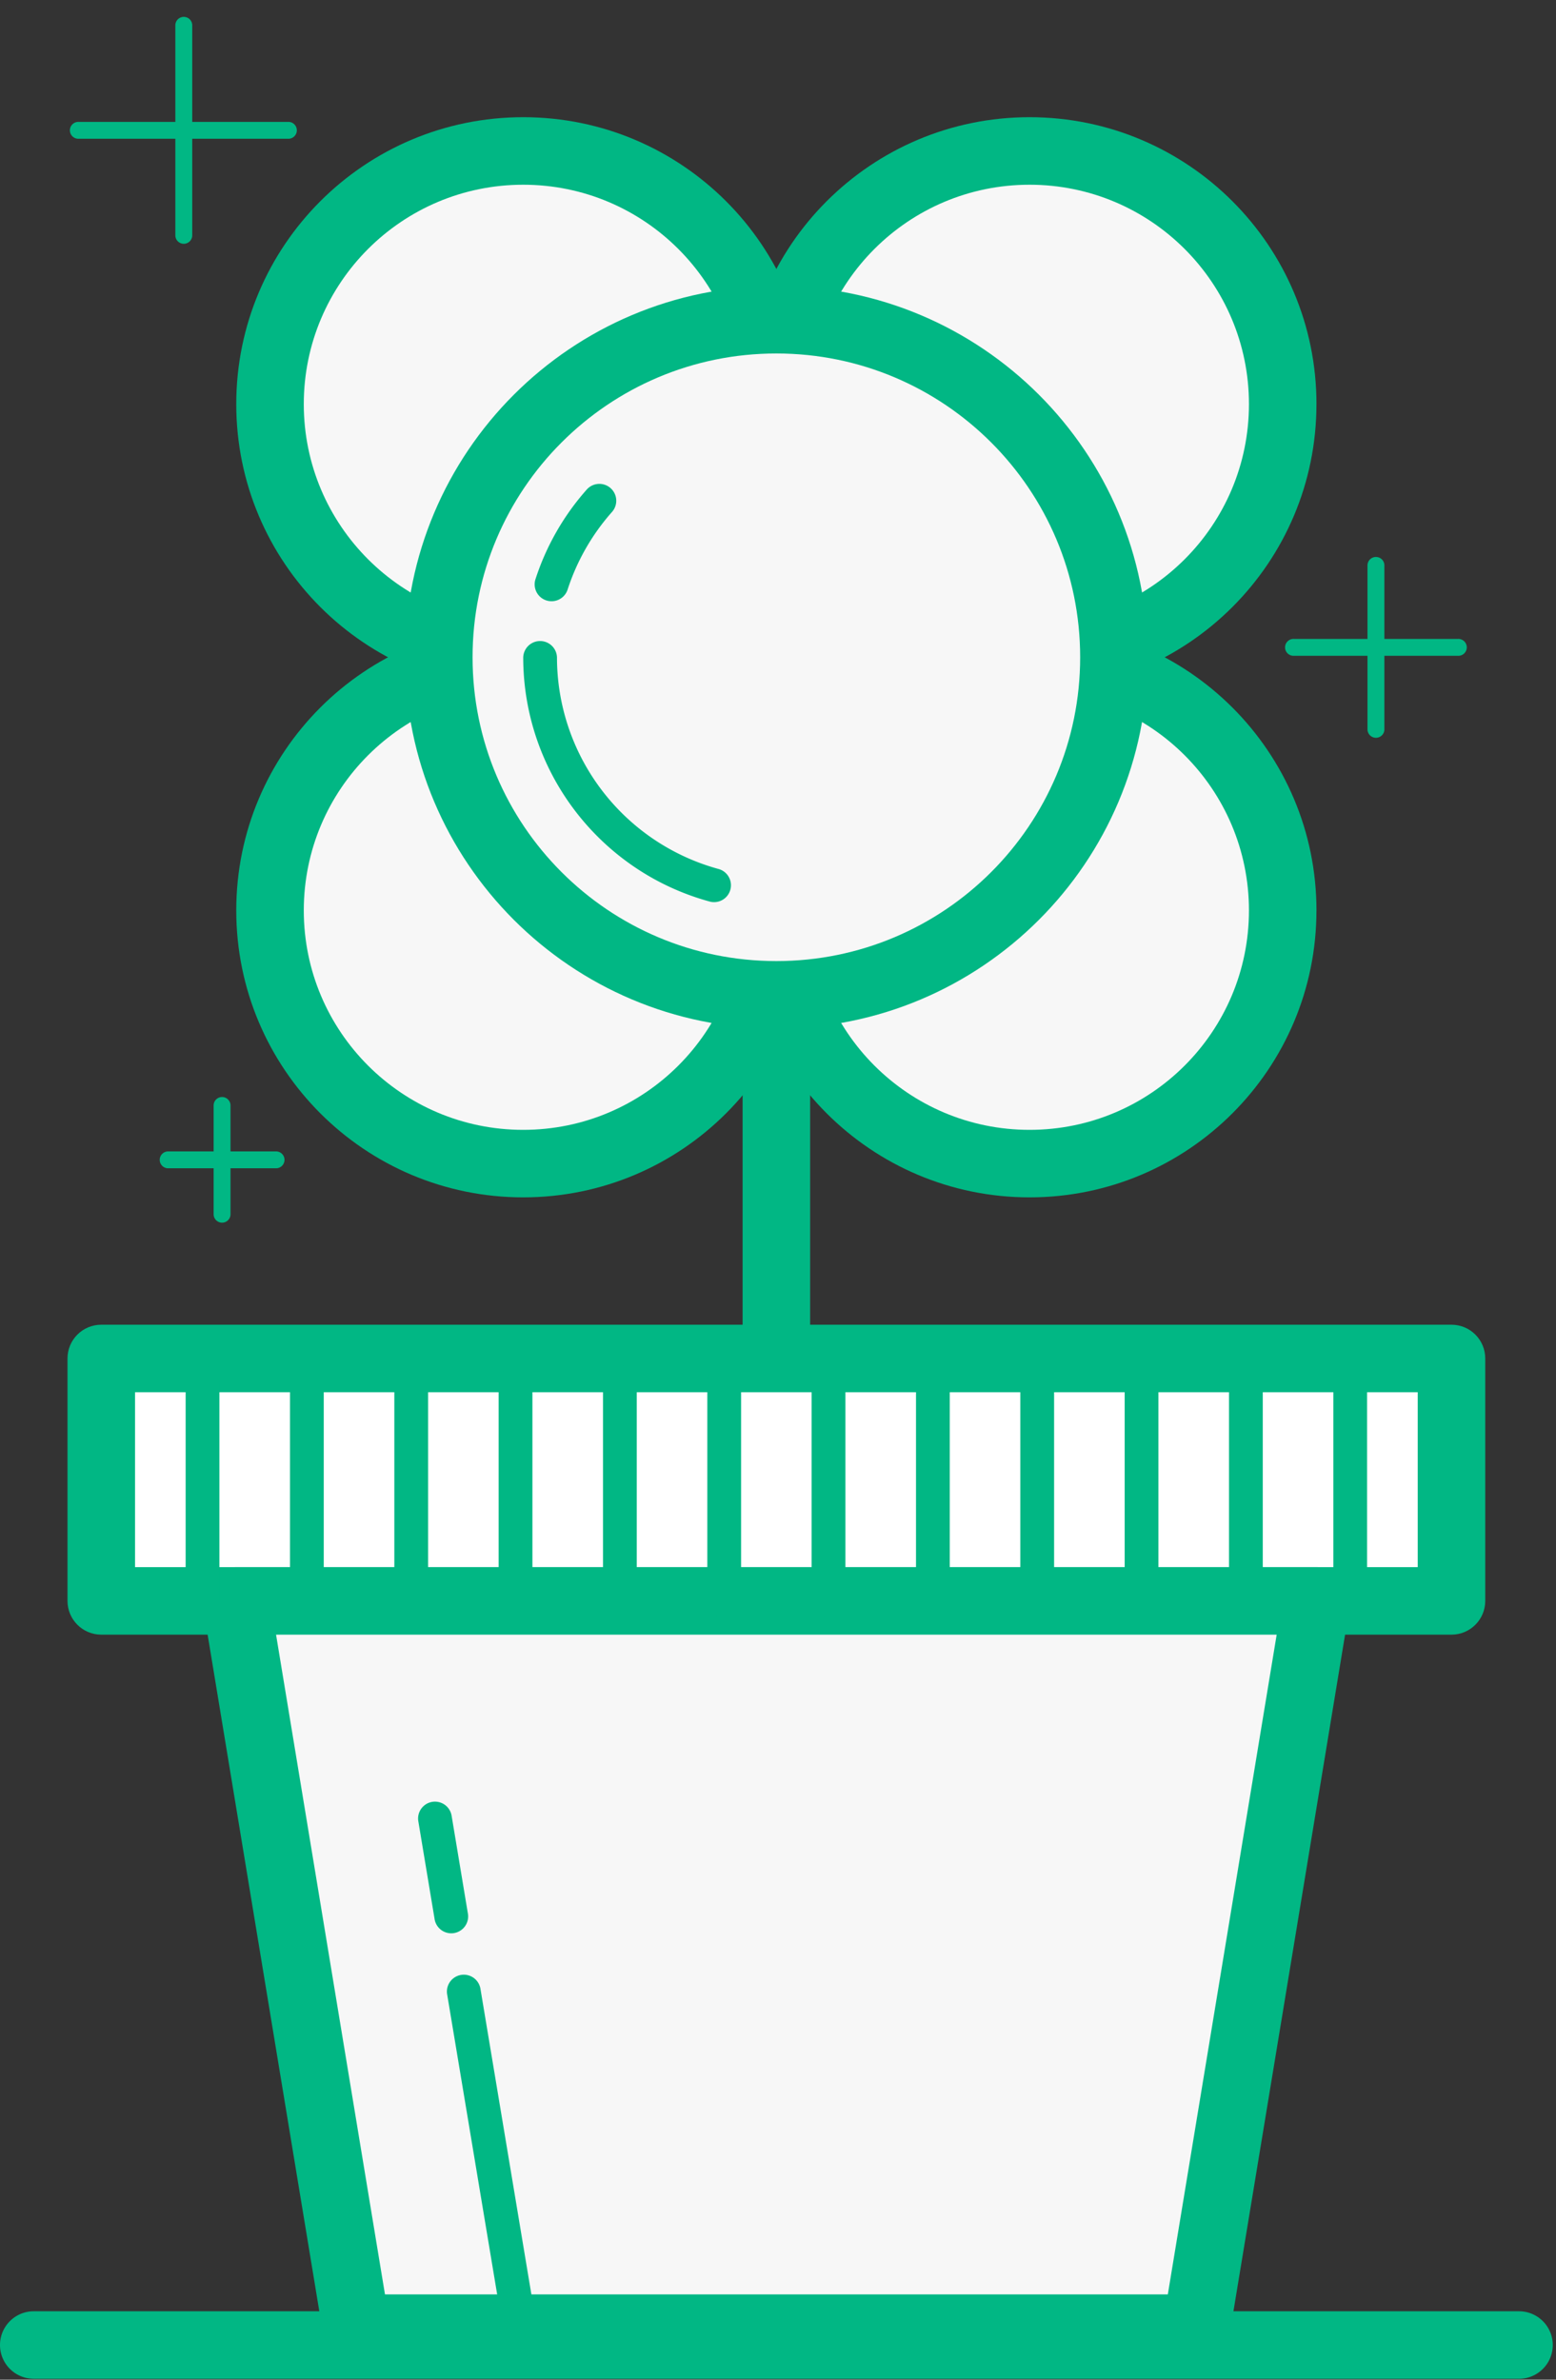 <svg width="68" height="104" viewBox="0 0 68 104" xmlns="http://www.w3.org/2000/svg"><rect x="0" y="0" width="68" height="104" fill="#333333" stroke="none"/><title>icn-mvb</title><g fill="none" fill-rule="evenodd"><path fill="#FFF" d="M4.426 69.964h59.007V59.369H4.426z"/><path d="M4.426 71.439c-.815 0-1.476-.66-1.476-1.475V59.369c0-.815.66-1.475 1.476-1.475h59.007c.814 0 1.475.66 1.475 1.475v10.595c0 .814-.66 1.475-1.475 1.475H4.426zm57.531-2.95v-7.645H5.901v7.644h56.056z" fill="#01B784" fill-rule="nonzero"/><path fill="#F7F7F7" d="M52.287 101.746H15.572l-5.246-31.782H57.53z"/><path d="M55.793 71.439H12.064l4.76 28.832h34.212l4.757-28.832zm-3.506 31.783H15.572a1.475 1.475 0 0 1-1.456-1.235L8.87 70.204a1.475 1.475 0 0 1 1.456-1.716H57.53c.911 0 1.604.817 1.456 1.716l-5.244 31.783a1.475 1.475 0 0 1-1.456 1.235z" fill="#01B784" fill-rule="nonzero"/><path d="M20.444 83.605l-.712-4.278a.738.738 0 0 0-1.455.242l.712 4.278a.738.738 0 1 0 1.455-.242zM23.448 101.625L20.992 86.89a.738.738 0 0 0-1.455.242l2.456 14.736a.738.738 0 1 0 1.455-.243z" fill="#01B784" fill-rule="nonzero"/><path d="M1.475 102.484h64.908H1.475z" fill="#FFF"/><path d="M1.475 103.96h64.908a1.475 1.475 0 0 0 0-2.951H1.475a1.475 1.475 0 1 0 0 2.95z" fill="#01B784" fill-rule="nonzero"/><path d="M33.928 58.966V44.214v14.752z" fill="#FFF"/><path d="M35.404 58.966V44.214a1.475 1.475 0 0 0-2.95 0v14.752a1.475 1.475 0 1 0 2.95 0zM8.113 60.441v9.523a.738.738 0 1 0 1.475 0V60.44a.738.738 0 1 0-1.475 0zM12.673 60.441v9.523a.738.738 0 0 0 1.476 0V60.44a.738.738 0 1 0-1.476 0zM17.233 60.441v9.523a.738.738 0 1 0 1.475 0V60.44a.738.738 0 1 0-1.475 0zM21.792 60.441v9.523a.738.738 0 1 0 1.476 0V60.44a.738.738 0 1 0-1.476 0zM26.352 60.441v9.523a.738.738 0 0 0 1.475 0V60.44a.738.738 0 1 0-1.475 0zM30.911 60.441v9.523a.738.738 0 0 0 1.476 0V60.44a.738.738 0 1 0-1.476 0zM35.47 60.441v9.523a.738.738 0 0 0 1.476 0V60.44a.738.738 0 1 0-1.475 0zM40.031 60.441v9.523a.738.738 0 1 0 1.475 0V60.44a.738.738 0 1 0-1.475 0zM44.59 60.441v9.523a.738.738 0 1 0 1.476 0V60.44a.738.738 0 1 0-1.475 0zM49.15 60.441v9.523a.738.738 0 1 0 1.475 0V60.44a.738.738 0 1 0-1.475 0zM53.71 60.441v9.523a.738.738 0 1 0 1.475 0V60.44a.738.738 0 1 0-1.475 0zM58.27 60.441v9.523a.738.738 0 0 0 1.474 0V60.44a.738.738 0 1 0-1.475 0z" fill="#01B784" fill-rule="nonzero"/><path d="M33.929 39.789c0 6.11-4.954 11.064-11.064 11.064s-11.064-4.954-11.064-11.064 4.954-11.064 11.064-11.064S33.929 33.68 33.929 39.79" fill="#F7F7F7"/><path d="M32.454 39.789c0-5.296-4.294-9.589-9.589-9.589-5.296 0-9.589 4.293-9.589 9.589 0 5.295 4.293 9.589 9.589 9.589 5.295 0 9.589-4.294 9.589-9.59zm2.95 0c0 6.925-5.614 12.539-12.539 12.539s-12.54-5.614-12.54-12.54c0-6.924 5.615-12.538 12.54-12.538 6.925 0 12.539 5.614 12.539 12.539z" fill="#01B784" fill-rule="nonzero"/><path d="M56.056 39.789c0 6.11-4.953 11.064-11.063 11.064s-11.064-4.954-11.064-11.064 4.953-11.064 11.064-11.064c6.11 0 11.063 4.954 11.063 11.064" fill="#F7F7F7"/><path d="M54.581 39.789c0-5.296-4.293-9.589-9.588-9.589-5.296 0-9.589 4.293-9.589 9.589 0 5.295 4.293 9.589 9.589 9.589 5.295 0 9.588-4.294 9.588-9.59zm2.95 0c0 6.925-5.613 12.539-12.538 12.539s-12.54-5.614-12.54-12.54c0-6.924 5.615-12.538 12.54-12.538 6.925 0 12.539 5.614 12.539 12.539z" fill="#01B784" fill-rule="nonzero"/><path d="M33.929 17.661c0 6.11-4.954 11.064-11.064 11.064s-11.064-4.954-11.064-11.064S16.755 6.597 22.865 6.597s11.064 4.954 11.064 11.064" fill="#F7F7F7"/><path d="M32.454 17.661c0-5.295-4.294-9.588-9.589-9.588-5.296 0-9.589 4.293-9.589 9.588 0 5.296 4.293 9.589 9.589 9.589 5.295 0 9.589-4.293 9.589-9.589zm2.95 0c0 6.925-5.614 12.54-12.539 12.54s-12.54-5.615-12.54-12.54c0-6.925 5.615-12.539 12.54-12.539 6.925 0 12.539 5.614 12.539 12.54z" fill="#01B784" fill-rule="nonzero"/><path d="M56.056 17.661c0 6.11-4.953 11.064-11.063 11.064s-11.064-4.954-11.064-11.064S38.882 6.597 44.993 6.597c6.11 0 11.063 4.954 11.063 11.064" fill="#F7F7F7"/><path d="M54.581 17.661c0-5.295-4.293-9.588-9.588-9.588-5.296 0-9.589 4.293-9.589 9.588 0 5.296 4.293 9.589 9.589 9.589 5.295 0 9.588-4.293 9.588-9.589zm2.95 0c0 6.925-5.613 12.54-12.538 12.54s-12.54-5.615-12.54-12.54c0-6.925 5.615-12.539 12.54-12.539 6.925 0 12.539 5.614 12.539 12.54z" fill="#01B784" fill-rule="nonzero"/><path d="M48.68 28.725c0 8.147-6.604 14.752-14.751 14.752-8.146 0-14.752-6.605-14.752-14.752s6.606-14.752 14.752-14.752c8.147 0 14.752 6.605 14.752 14.752" fill="#F7F7F7"/><path d="M47.205 28.725c0-7.333-5.944-13.277-13.276-13.277s-13.277 5.945-13.277 13.277c0 7.332 5.945 13.277 13.277 13.277 7.332 0 13.276-5.944 13.276-13.277zm2.95 0c0 8.962-7.264 16.227-16.226 16.227-8.961 0-16.227-7.265-16.227-16.227s7.266-16.227 16.227-16.227c8.962 0 16.227 7.265 16.227 16.227z" fill="#01B784" fill-rule="nonzero"/><path d="M24.799 25.786a9.547 9.547 0 0 1 1.938-3.402.738.738 0 1 0-1.106-.977 11.022 11.022 0 0 0-2.237 3.928.738.738 0 0 0 1.405.45zM31.426 37.984a9.593 9.593 0 0 1-7.085-9.258.738.738 0 0 0-1.475 0c0 5.031 3.387 9.39 8.176 10.682a.738.738 0 0 0 .384-1.424zM7.663 1.107v9.178a.369.369 0 1 0 .738 0V1.107a.369.369 0 0 0-.738 0z" fill="#01B784" fill-rule="nonzero"/><path d="M12.62 5.327H3.443a.369.369 0 1 0 0 .737h9.179a.369.369 0 0 0 0-.737zM59.762 24.71v7.164a.369.369 0 1 0 .738 0V24.71a.369.369 0 0 0-.738 0z" fill="#01B784" fill-rule="nonzero"/><path d="M63.713 27.923h-7.165a.369.369 0 1 0 0 .737h7.165a.369.369 0 1 0 0-.737zM9.336 48.312v4.753a.369.369 0 1 0 .738 0v-4.753a.369.369 0 1 0-.738 0z" fill="#01B784" fill-rule="nonzero"/><path d="M12.082 50.32H7.33a.369.369 0 0 0 0 .737h4.753a.369.369 0 0 0 0-.737z" fill="#01B784" fill-rule="nonzero"/></g></svg>